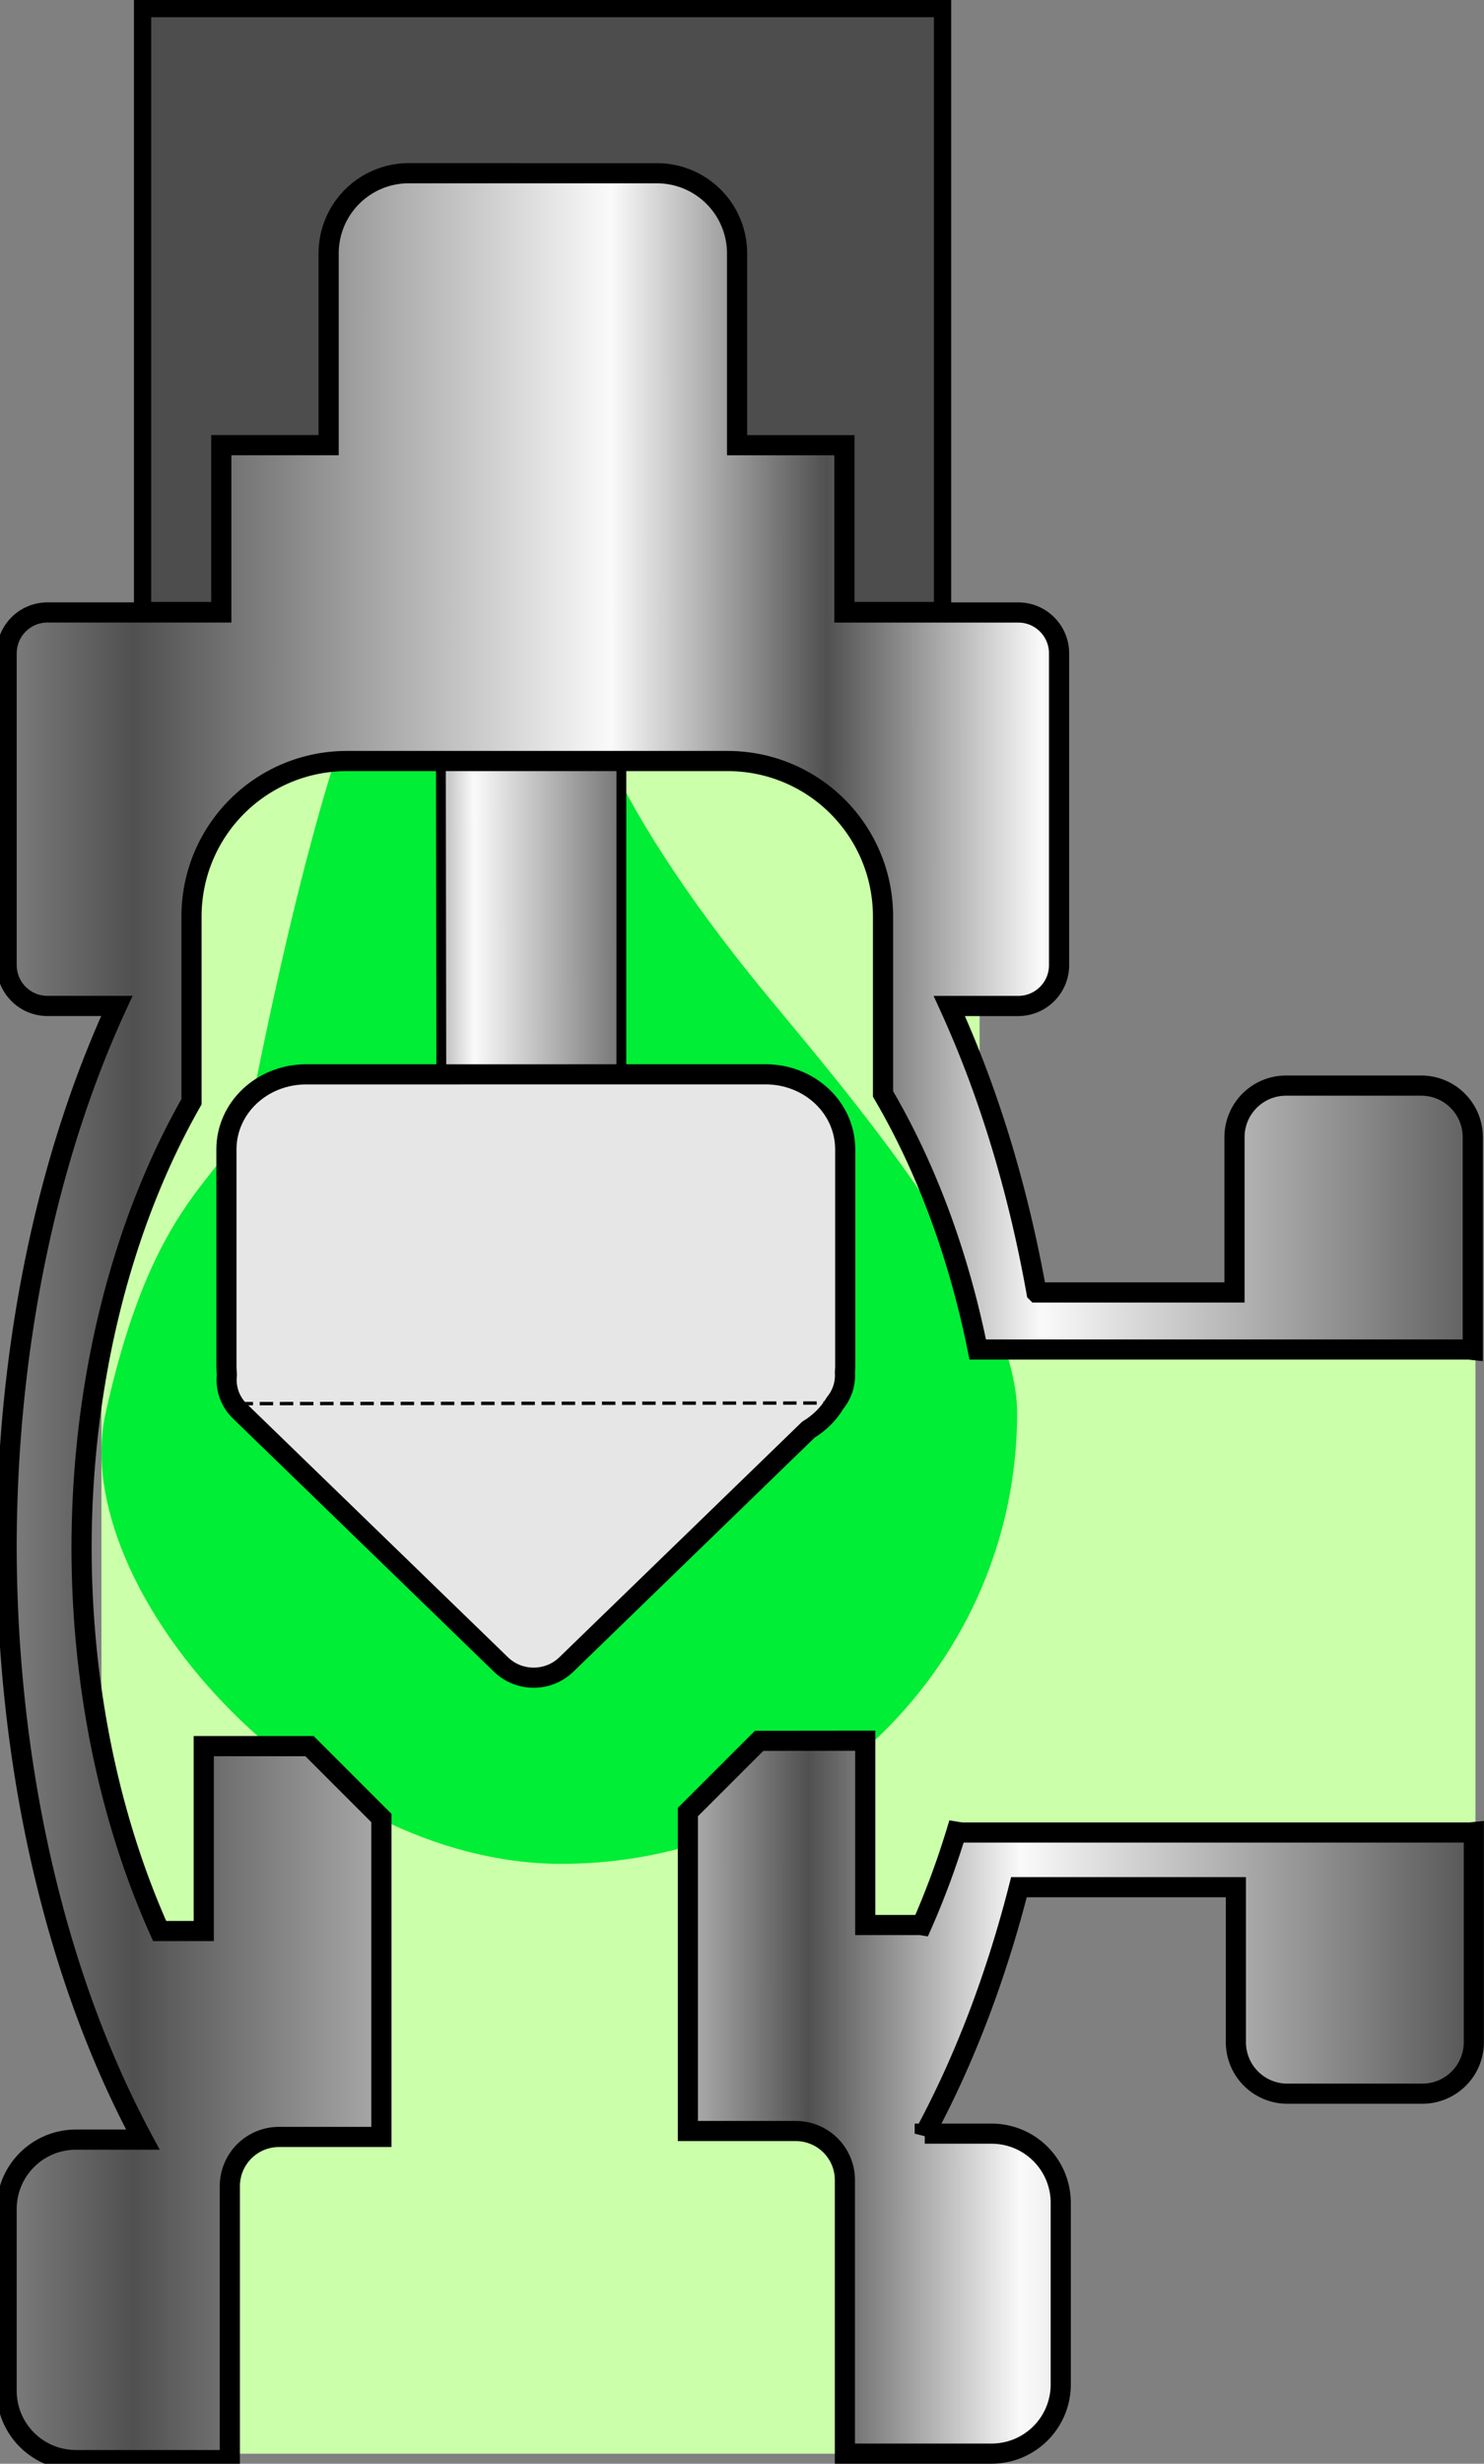 <?xml version="1.0" encoding="UTF-8" standalone="no"?>
<!-- Created with Inkscape (http://www.inkscape.org/) -->

<svg
   xmlns:dc="http://purl.org/dc/elements/1.1/"
   xmlns:cc="http://creativecommons.org/ns#"
   xmlns:rdf="http://www.w3.org/1999/02/22-rdf-syntax-ns#"
   xmlns:svg="http://www.w3.org/2000/svg"
   xmlns="http://www.w3.org/2000/svg"
   xmlns:xlink="http://www.w3.org/1999/xlink"
   xmlns:sodipodi="http://sodipodi.sourceforge.net/DTD/sodipodi-0.dtd"
   xmlns:inkscape="http://www.inkscape.org/namespaces/inkscape"
   width="28.751mm"
   height="47.722mm"
   viewBox="0 0 28.751 47.722"
   version="1.1"
   id="svg8"
   inkscape:version="0.92.3 (2405546, 2018-03-11)"
   sodipodi:docname="AV_green_down_right.svg">
  <rect x="0" y="0" width="28.751" height="47.722" fill="#808080" stroke="none"/>
  <defs
     id="defs2">
    <pattern
       y="0"
       x="0"
       height="6"
       width="6"
       patternUnits="userSpaceOnUse"
       id="EMFhbasepattern" />
    <linearGradient
       inkscape:collect="always"
       xlink:href="#linearGradient6996"
       id="linearGradient5874"
       gradientUnits="userSpaceOnUse"
       gradientTransform="matrix(-2.7442052e-5,0.34,-0.029,-0.002,-19.67,51.747)"
       x1="-25.759"
       y1="506.375"
       x2="-27.382"
       y2="324.547" />
    <linearGradient
       id="linearGradient6996">
      <stop
         style="stop-color:#505050;stop-opacity:1;"
         offset="0"
         id="stop6998" />
      <stop
         id="stop7004"
         offset="0.311"
         style="stop-color:#fafafa;stop-opacity:1;" />
      <stop
         style="stop-color:#505050;stop-opacity:1;"
         offset="1"
         id="stop7000" />
    </linearGradient>
    <linearGradient
       inkscape:collect="always"
       xlink:href="#linearGradient6996"
       id="linearGradient5876"
       gradientUnits="userSpaceOnUse"
       gradientTransform="matrix(-1.016612e-4,0.638,-0.107,-0.003,-230.555,-422.51)"
       x1="889.253"
       y1="-1242.787"
       x2="889.185"
       y2="-769.436"
       spreadMethod="reflect" />
    <linearGradient
       inkscape:collect="always"
       xlink:href="#linearGradient6996"
       id="linearGradient5878"
       gradientUnits="userSpaceOnUse"
       gradientTransform="matrix(-2.6897859e-5,0.169,-0.028,-8.1446422e-4,-61.001,-111.789)"
       x1="889.253"
       y1="-1242.787"
       x2="889.185"
       y2="-769.436"
       spreadMethod="reflect" />
  </defs>
  <sodipodi:namedview
     id="base"
     pagecolor="#ffffff"
     bordercolor="#666666"
     borderopacity="1.0"
     inkscape:pageopacity="0.0"
     inkscape:pageshadow="2"
     inkscape:zoom="0.98994949"
     inkscape:cx="-408.65858"
     inkscape:cy="165.45712"
     inkscape:document-units="mm"
     inkscape:current-layer="layer1"
     showgrid="false"
     fit-margin-top="0"
     fit-margin-left="0"
     fit-margin-right="0"
     fit-margin-bottom="0"
     inkscape:window-width="2560"
     inkscape:window-height="1418"
     inkscape:window-x="-8"
     inkscape:window-y="124"
     inkscape:window-maximized="1" />
  <g
     inkscape:label="Layer 1"
     inkscape:groupmode="layer"
     id="layer1"
     transform="translate(-80.773,-179.06)">
    <g
       style="opacity:1"
       id="g5602-8"
       transform="translate(122.664,147.744)">
      <rect
         y="31.483"
         x="-39.129"
         height="11.659"
         width="15.499"
         id="rect7365-0-4"
         style="opacity:1;fill:#4d4d4d;fill-opacity:1;stroke:#000000;stroke-width:0.334;stroke-opacity:1;paint-order:markers stroke fill" />
      <path
         style="opacity:1;fill:#ccffaa;fill-opacity:1;stroke:none;stroke-width:0.568;stroke-miterlimit:4;stroke-dasharray:none;stroke-opacity:1;paint-order:markers stroke fill"
         d="m -29.853,56.31 h 16.547 v 10.94 h -16.547 v -2.735 -2.735 -2.735 z"
         id="rect35581-9-1-4-1-9"
         inkscape:connector-curvature="0"
         sodipodi:nodetypes="cccccccc" />
      <path
         style="opacity:1;fill:#ccffaa;fill-opacity:1;stroke:none;stroke-width:0.568;stroke-miterlimit:4;stroke-dasharray:none;stroke-opacity:1;paint-order:markers stroke fill"
         d="m -38.607,60.561 h 13.086 V 78.843 H -38.607 v -4.57 -4.57 -4.57 z"
         id="rect35581-9-8-39-1-0"
         inkscape:connector-curvature="0"
         sodipodi:nodetypes="cccccccc" />
      <path
         style="opacity:1;fill:#ccffaa;fill-opacity:1;stroke:none;stroke-width:0.568;stroke-miterlimit:4;stroke-dasharray:none;stroke-opacity:1;paint-order:markers stroke fill"
         d="m -39.459,43.573 h 16.547 v 13.792 h -16.547 v -3.448 -3.448 -3.448 z"
         id="rect35581-9-2-2-2-3"
         inkscape:connector-curvature="0"
         sodipodi:nodetypes="cccccccc" />
      <path
         style="opacity:1;fill:#ccffaa;fill-opacity:1;stroke:none;stroke-width:0.568;stroke-miterlimit:4;stroke-dasharray:none;stroke-opacity:1;paint-order:markers stroke fill"
         d="m -39.926,52.173 h 16.547 V 70.455 H -39.926 V 65.884 61.314 56.743 Z"
         id="rect35581-9-4-3-2"
         inkscape:connector-curvature="0"
         sodipodi:nodetypes="cccccccc" />
      <path
         sodipodi:nodetypes="sssssss"
         inkscape:connector-curvature="0"
         id="path2628-4-8-8"
         d="m -22.185,58.687 c 0,4.822 -3.954,8.731 -8.83,8.731 -4.877,0 -9.582,-5.337 -8.83,-8.731 1.028,-4.642 2.525,-4.491 2.863,-6.174 1.906,-9.477 3.435,-11.487 5.504,-11.487 2.07,0 -2.205,1.506 4.446,9.569 1.472,1.785 4.847,5.681 4.847,8.092 z"
         style="opacity:1;vector-effect:none;fill:#00ee35;fill-opacity:1;fill-rule:evenodd;stroke:none;stroke-width:0.065;stroke-linecap:butt;stroke-linejoin:round;stroke-miterlimit:4;stroke-dasharray:none;stroke-dashoffset:0.369;stroke-opacity:1;marker:none;marker-start:none;marker-mid:none;marker-end:none;paint-order:markers stroke fill" />
      <path
         inkscape:connector-curvature="0"
         style="color:#000000;display:inline;overflow:visible;visibility:visible;opacity:1;fill:url(#linearGradient5874);fill-opacity:1;fill-rule:evenodd;stroke:#000000;stroke-width:0.19px;stroke-linecap:butt;stroke-linejoin:miter;stroke-miterlimit:4;stroke-dasharray:none;stroke-dashoffset:0;stroke-opacity:1;marker:none;marker-start:none;marker-mid:none;marker-end:none;enable-background:accumulate"
         d="m -29.852,40.607 -0.001,13.597 -3.485,0.045 -0.019,-13.719 z"
         id="path29085-7-9-7-3-8-9-7"
         sodipodi:nodetypes="ccccc" />
      <path
         id="path5562-5"
         transform="scale(0.265)"
         d="m -128.18,130.834 c -3.253,0 -5.873,2.62 -5.873,5.873 v 14.004 h -7.848 v 3.584 8.645 h -12.701 c -1.658,0 -2.992,1.336 -2.992,2.994 v 22.775 c 0,1.658 1.334,2.992 2.992,2.992 h 5.064 a 38.472,64.734 0 0 0 -8.057,39.512 38.472,64.734 0 0 0 9.961,43.352 h -4.881 c -2.815,0 -5.08,2.267 -5.08,5.082 v 13.262 c 0,2.815 2.265,5.08 5.08,5.08 h 11.24 V 277.971 c 0,-1.996 1.606,-3.602 3.602,-3.602 h 7.477 v -23.312 l -5.254,-5.254 h -7.732 v 13.516 h -3.225 a 33.5,50.25 0 0 1 -5.709,-27.988 33.5,50.25 0 0 1 8.037,-32.629 v -13.521 c 0,-6.306 5.075,-11.383 11.381,-11.383 h 27.793 c 6.306,0 11.383,5.077 11.383,11.383 v 12.953 a 33.5,50.25 0 0 1 6.924,18.678 h 35.879 c 0.108,0 0.209,0.022 0.314,0.033 v -15.543 c 0,-2.094 -1.685,-3.779 -3.779,-3.779 h -9.863 c -2.094,0 -3.779,1.685 -3.779,3.779 v 11.34 h -14.473 a 38.472,64.734 0 0 0 -6.379,-20.939 h 5.035 c 1.658,4e-5 2.992,-1.334 2.992,-2.992 v -22.775 c 0,-1.658 -1.334,-2.994 -2.992,-2.994 H -96.344 v -8.645 -3.584 h -7.848 v -14.004 c 0,-3.253 -2.62,-5.873 -5.873,-5.873 z"
         style="opacity:1;vector-effect:none;fill:url(#linearGradient5876);fill-opacity:1;fill-rule:evenodd;stroke:#000000;stroke-width:1.474;stroke-linecap:butt;stroke-linejoin:miter;stroke-miterlimit:4;stroke-dasharray:none;stroke-dashoffset:0;stroke-opacity:1;marker:none;marker-start:none;marker-mid:none;marker-end:none;paint-order:markers stroke fill"
         inkscape:connector-curvature="0" />
      <path
         id="path48406-3-9-8"
         d="m -27.183,65.035 -1.381,1.38 v 6.178 h 2.089 c 0.528,0 0.953,0.425 0.953,0.953 v 5.296 h 2.838 c 0.745,0 1.344,-0.599 1.344,-1.344 v -3.509 c 0,-0.745 -0.599,-1.345 -1.344,-1.345 h -1.291 a 10.179,17.128 0 0 0 1.825,-4.774 h 4.203 v 3 c 0,0.554 0.446,1 1,1 h 2.61 c 0.554,0 1,-0.446 1,-1 v -4.067 c -0.028,0.003 -0.055,0.008 -0.083,0.008 h -9.794 c -0.051,0 -0.099,-0.007 -0.147,-0.015 a 8.864,13.295 0 0 1 -0.671,1.811 c -0.003,-4.9e-4 -0.005,-0.004 -0.009,-0.004 h -1.087 v -3.57 z"
         style="opacity:1;vector-effect:none;fill:url(#linearGradient5878);fill-opacity:1;fill-rule:evenodd;stroke:#000000;stroke-width:0.39;stroke-linecap:butt;stroke-linejoin:miter;stroke-miterlimit:4;stroke-dasharray:none;stroke-dashoffset:0;stroke-opacity:1;marker:none;marker-start:none;marker-mid:none;marker-end:none;paint-order:markers stroke fill"
         inkscape:connector-curvature="0" />
      <path
         inkscape:connector-curvature="0"
         id="rect2540-1-9-9"
         d="m -35.96,52.126 c -0.855,0 -1.544,0.648 -1.544,1.454 v 4.202 c 0,0.054 0.004,0.108 0.009,0.16 -0.029,0.253 0.052,0.516 0.253,0.71 l 5.057,4.905 c 0.351,0.34 0.915,0.34 1.266,0 l 4.691,-4.55 c 0.214,-0.129 0.392,-0.306 0.516,-0.515 0.142,-0.175 0.206,-0.387 0.19,-0.598 0.003,-0.037 0.006,-0.075 0.006,-0.113 v -4.202 c 0,-0.806 -0.689,-1.454 -1.544,-1.454 z"
         style="opacity:1;vector-effect:none;fill:#e6e6e6;fill-opacity:1;fill-rule:evenodd;stroke:#000000;stroke-width:0.39;stroke-linecap:butt;stroke-linejoin:round;stroke-miterlimit:4;stroke-dasharray:none;stroke-dashoffset:0;stroke-opacity:1;marker:none;marker-start:none;marker-mid:none;marker-end:none;paint-order:markers stroke fill" />
      <path
         inkscape:connector-curvature="0"
         id="path2621-9-5-9"
         d="m -37.542,58.504 11.831,-0.012"
         style="fill:none;stroke:#000000;stroke-width:0.065;stroke-linecap:butt;stroke-linejoin:miter;stroke-miterlimit:4;stroke-dasharray:0.26, 0.13;stroke-dashoffset:0.097;stroke-opacity:1" />
    </g>
  </g>
</svg>
